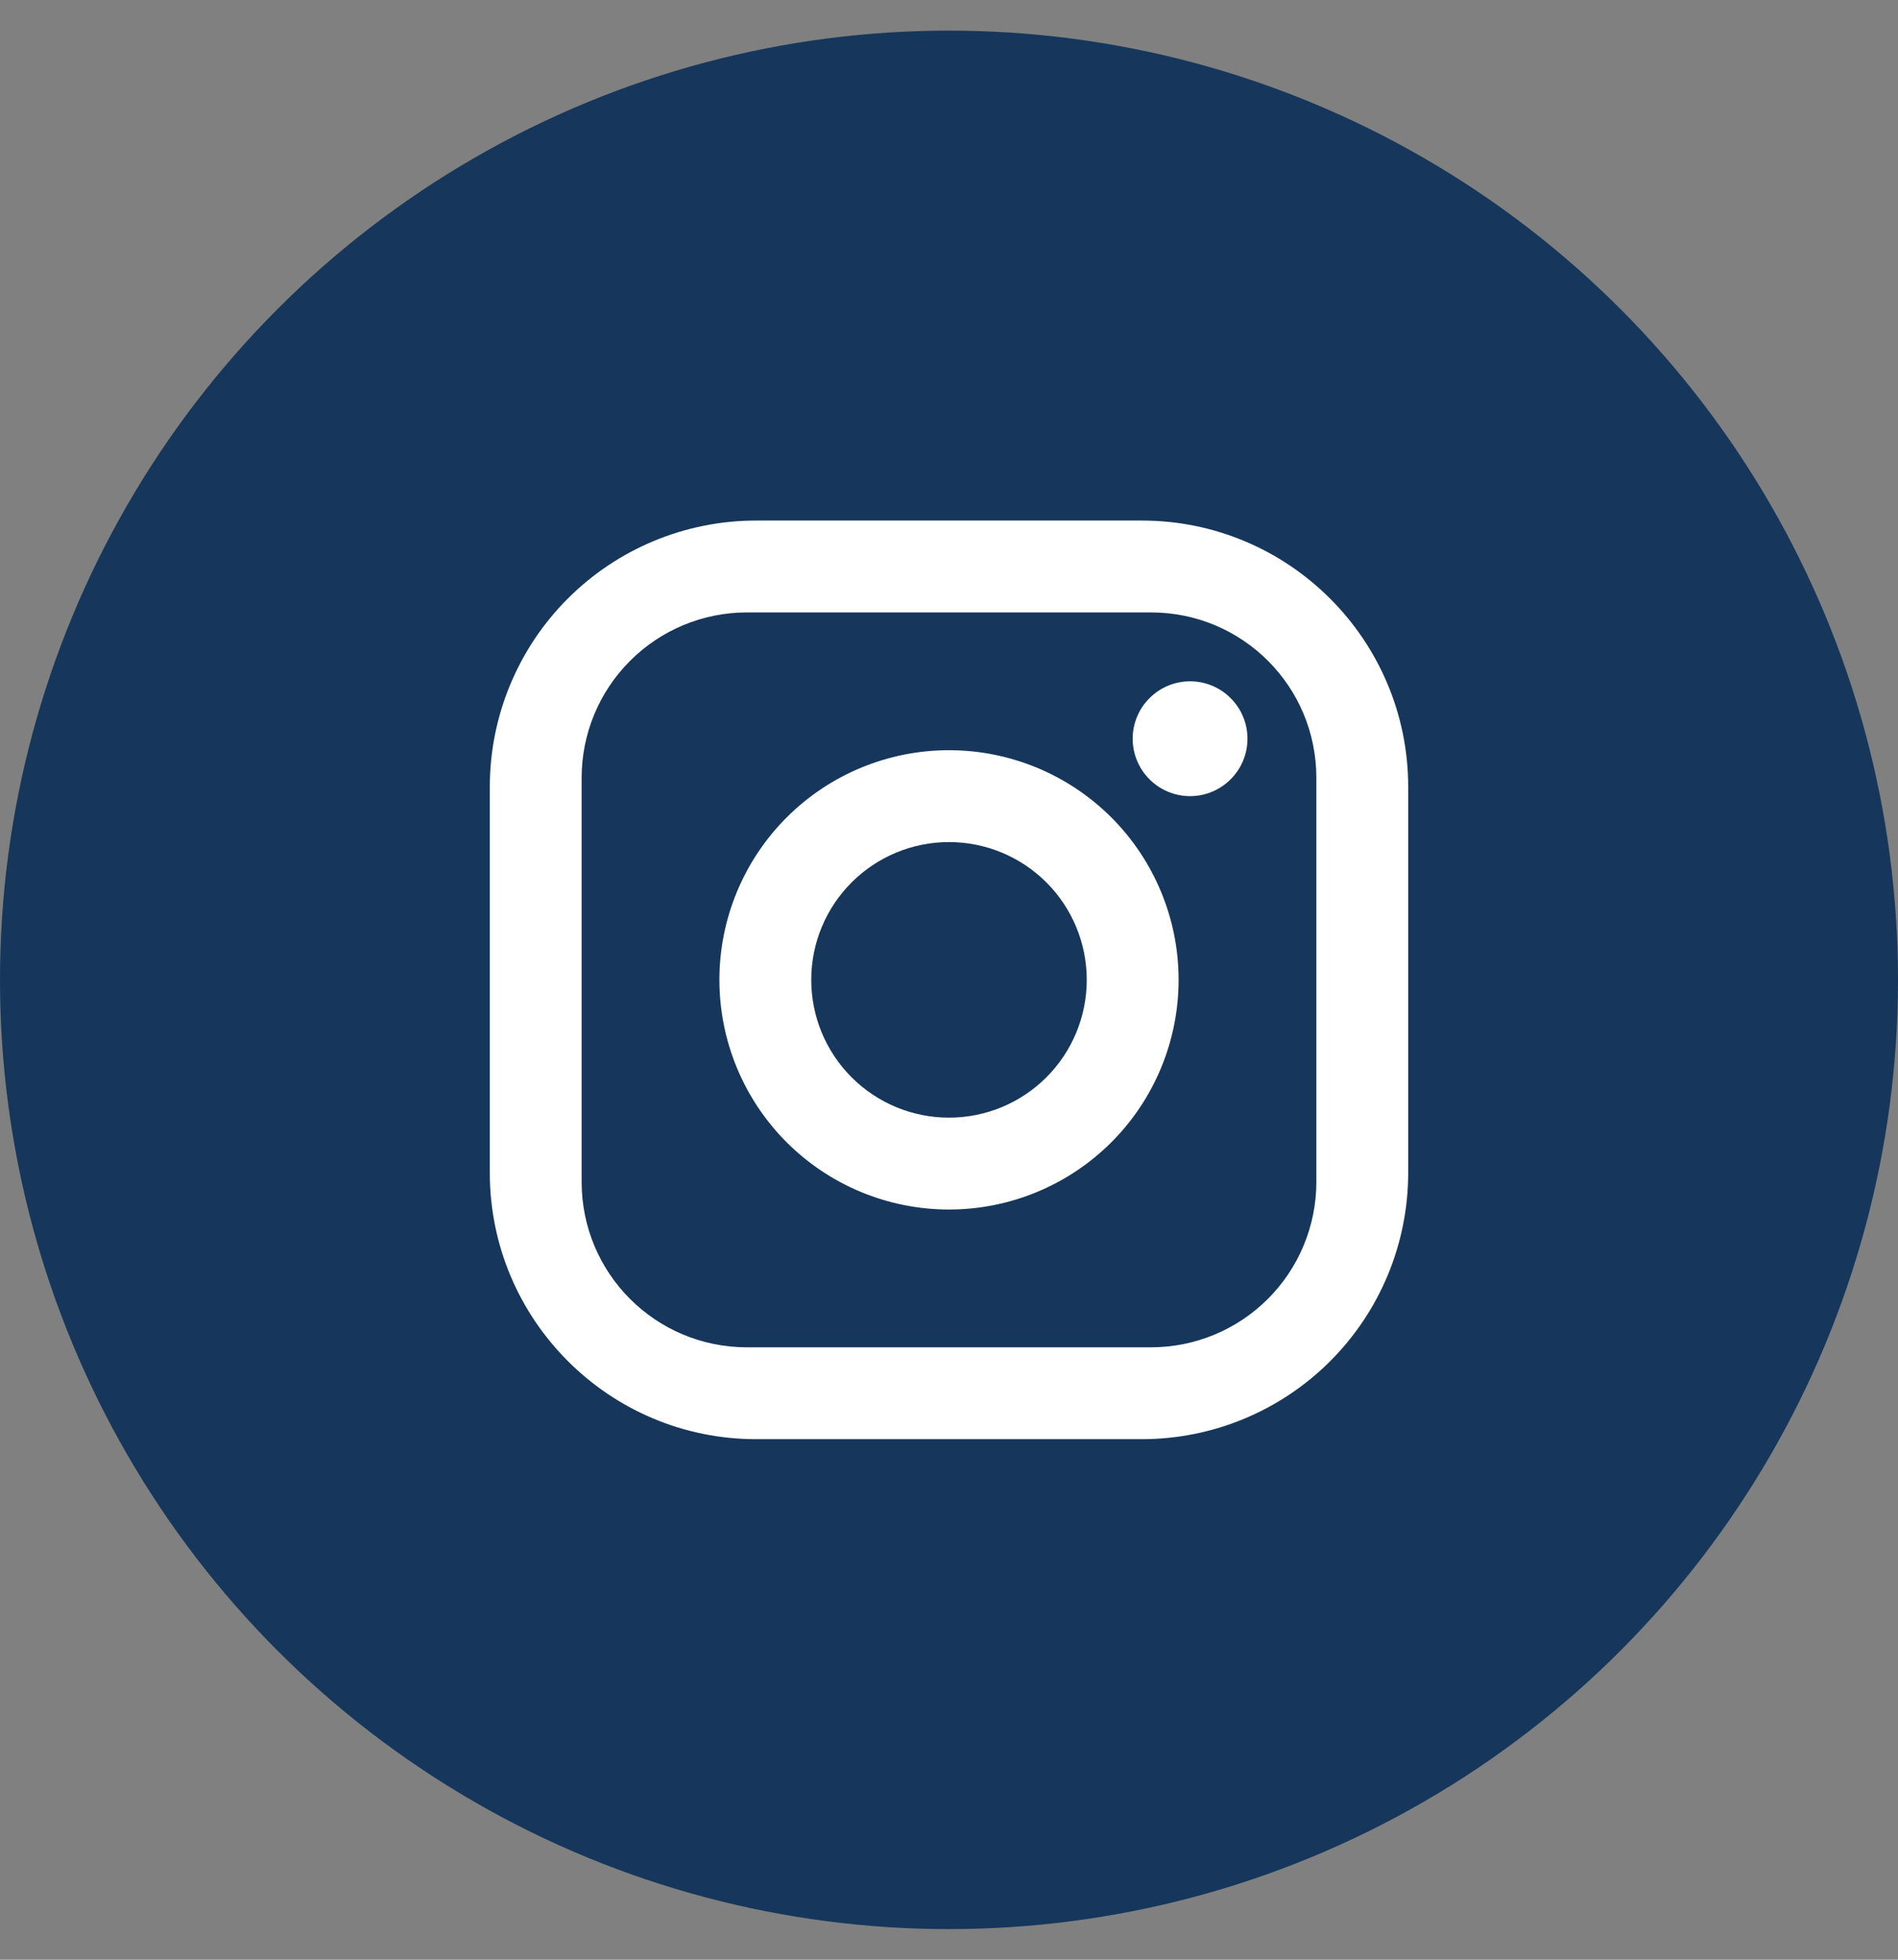 <svg width="31" height="32" viewBox="0 0 31 32" fill="none" xmlns="http://www.w3.org/2000/svg">
<rect x="0" y="0" width="31" height="32" fill="#808080" stroke="none"/>
<circle cx="15.5" cy="16" r="15.5" fill="#16375B"/>
<path d="M12.35 8.5H18.65C21.05 8.5 23 10.45 23 12.85V19.15C23 20.304 22.542 21.41 21.726 22.226C20.91 23.042 19.804 23.5 18.65 23.5H12.35C9.95 23.5 8 21.55 8 19.15V12.85C8 11.696 8.458 10.59 9.274 9.774C10.09 8.958 11.196 8.5 12.35 8.5ZM12.2 10C11.484 10 10.797 10.284 10.291 10.791C9.784 11.297 9.5 11.984 9.5 12.7V19.3C9.5 20.793 10.707 22 12.2 22H18.8C19.516 22 20.203 21.715 20.709 21.209C21.215 20.703 21.5 20.016 21.5 19.3V12.7C21.5 11.207 20.293 10 18.8 10H12.2ZM19.438 11.125C19.686 11.125 19.925 11.224 20.1 11.4C20.276 11.575 20.375 11.814 20.375 12.062C20.375 12.311 20.276 12.55 20.1 12.725C19.925 12.901 19.686 13 19.438 13C19.189 13 18.95 12.901 18.775 12.725C18.599 12.55 18.5 12.311 18.5 12.062C18.5 11.814 18.599 11.575 18.775 11.4C18.95 11.224 19.189 11.125 19.438 11.125ZM15.5 12.25C16.495 12.25 17.448 12.645 18.152 13.348C18.855 14.052 19.25 15.005 19.25 16C19.25 16.995 18.855 17.948 18.152 18.652C17.448 19.355 16.495 19.75 15.5 19.75C14.505 19.75 13.552 19.355 12.848 18.652C12.145 17.948 11.75 16.995 11.75 16C11.75 15.005 12.145 14.052 12.848 13.348C13.552 12.645 14.505 12.25 15.5 12.25ZM15.5 13.75C14.903 13.75 14.331 13.987 13.909 14.409C13.487 14.831 13.25 15.403 13.25 16C13.25 16.597 13.487 17.169 13.909 17.591C14.331 18.013 14.903 18.25 15.5 18.25C16.097 18.25 16.669 18.013 17.091 17.591C17.513 17.169 17.75 16.597 17.75 16C17.75 15.403 17.513 14.831 17.091 14.409C16.669 13.987 16.097 13.75 15.5 13.75Z" fill="white"/>
</svg>
